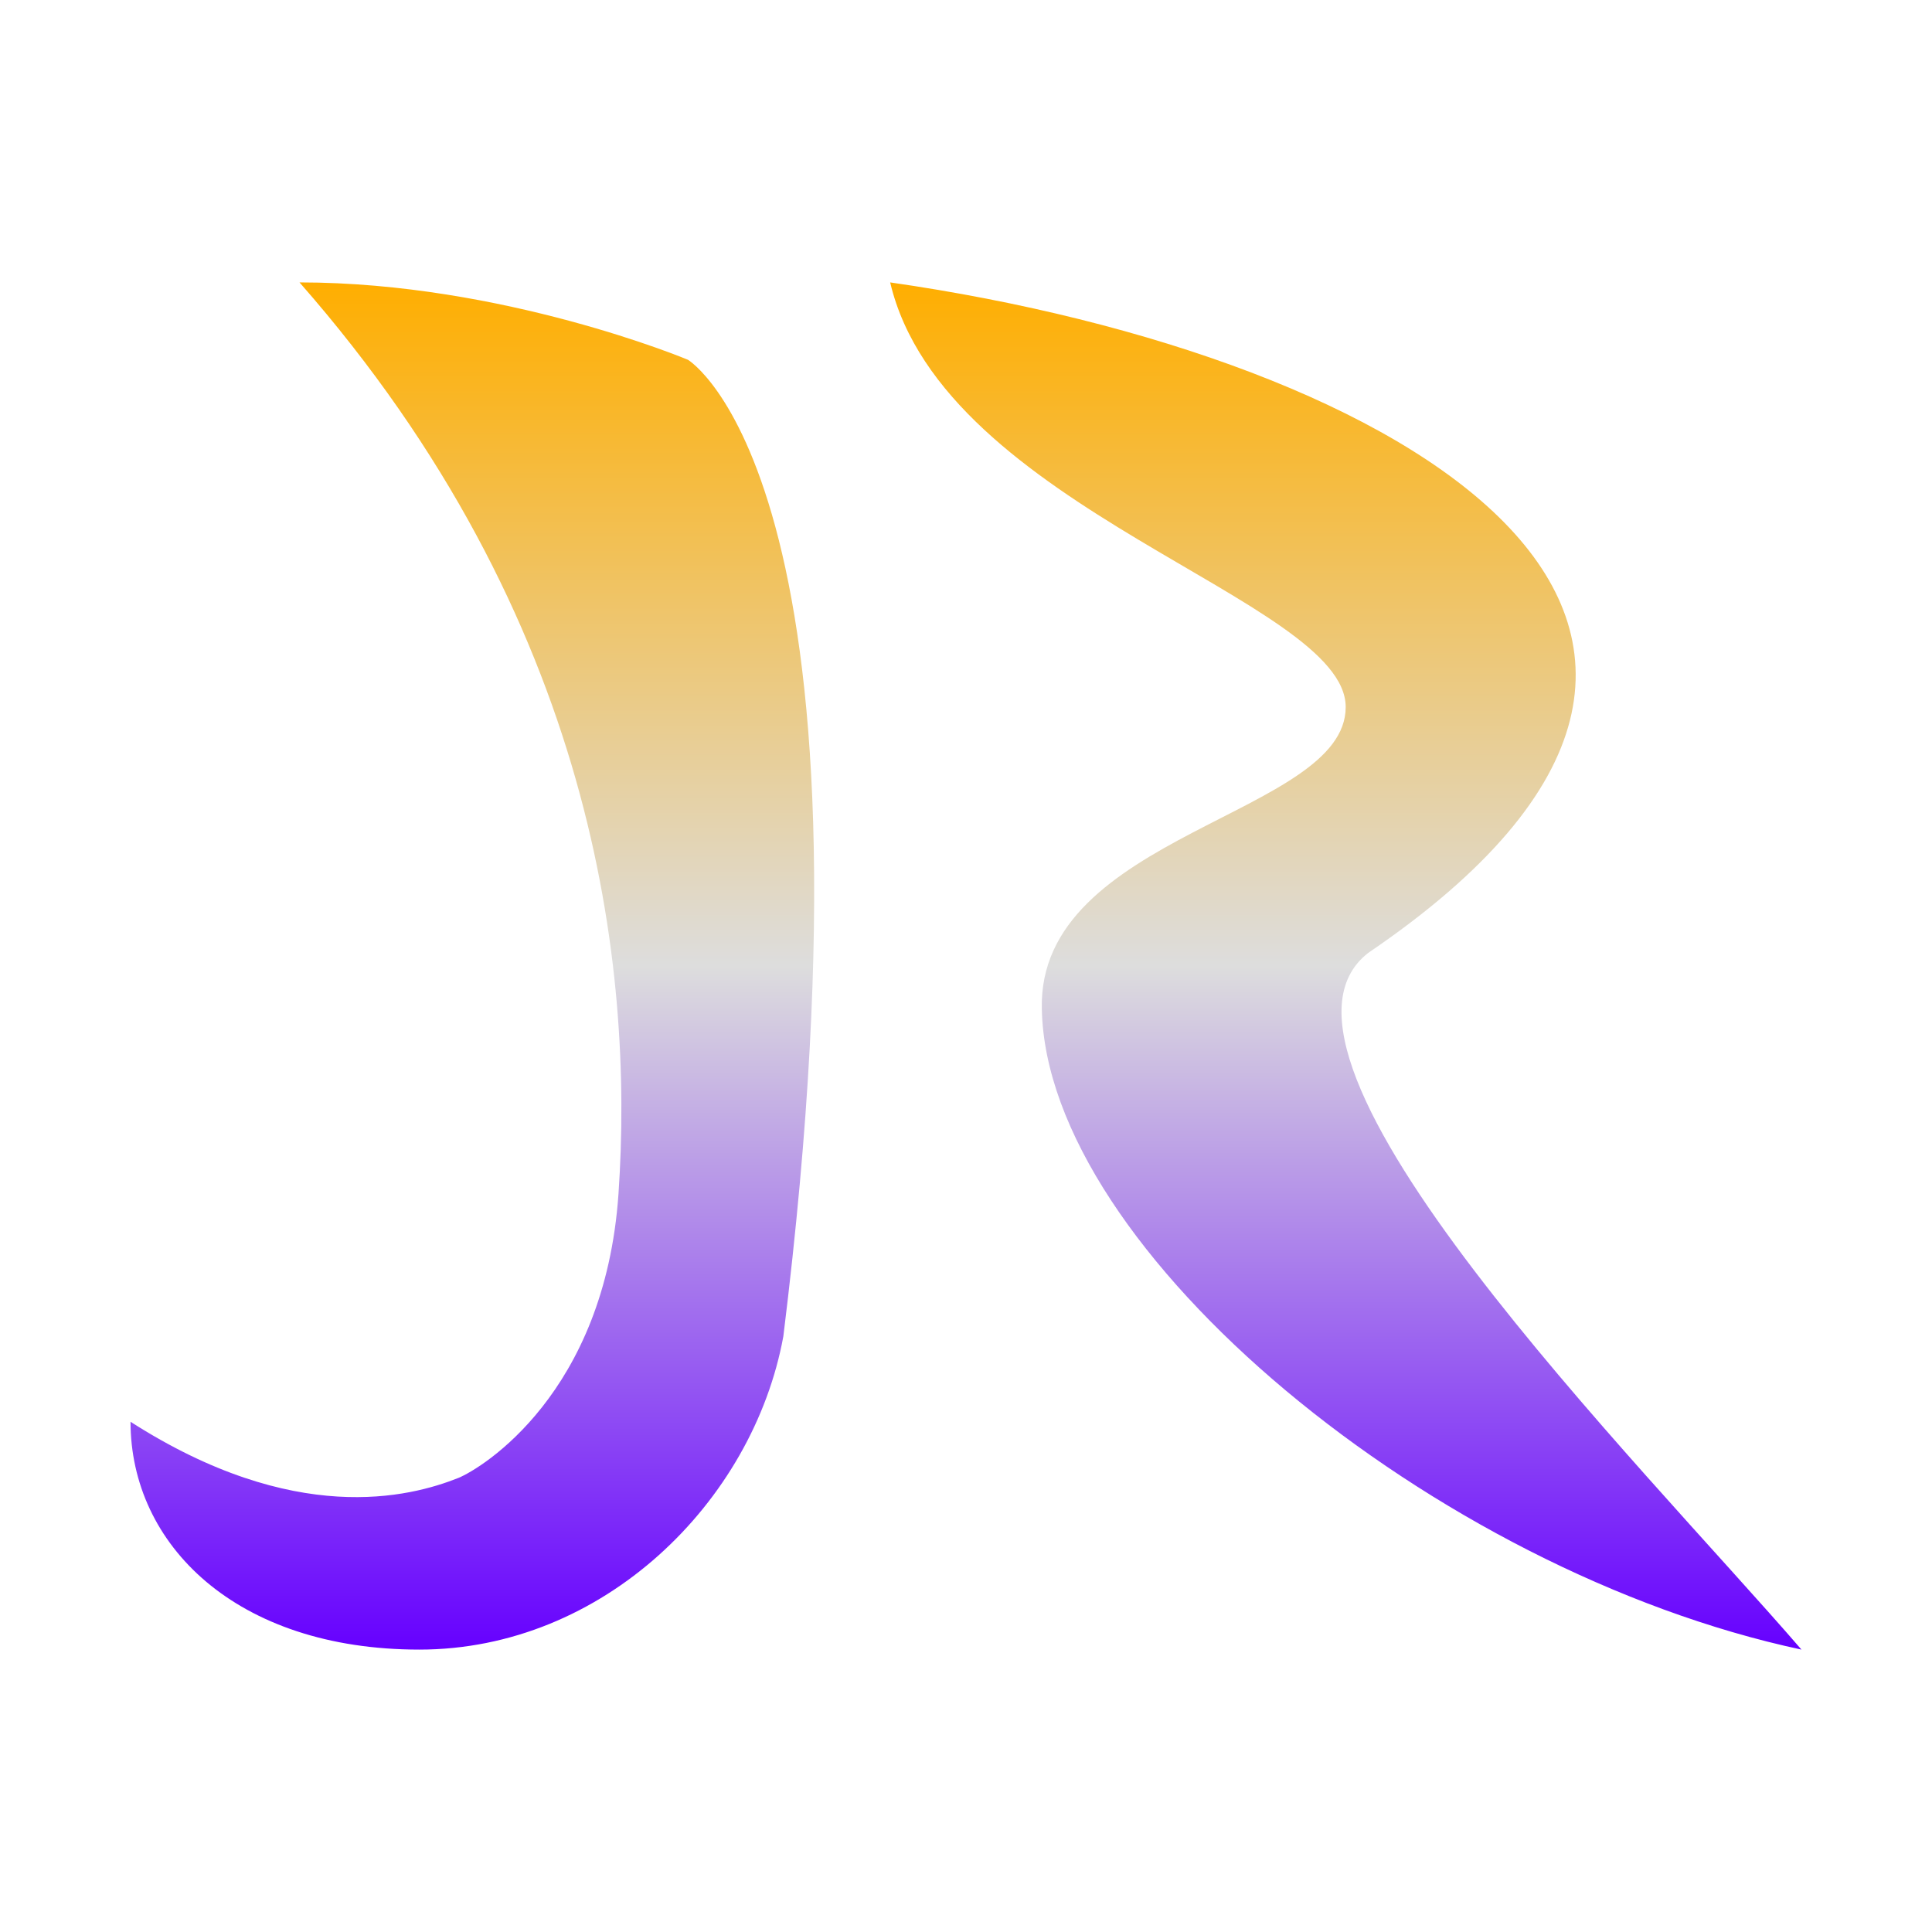 <svg xmlns="http://www.w3.org/2000/svg" xmlns:xlink="http://www.w3.org/1999/xlink" width="64px" height="64px" viewBox="0 0 64 64" version="1.1">
<defs>
<linearGradient id="linear0" gradientUnits="userSpaceOnUse" x1="0" y1="0" x2="0" y2="1" gradientTransform="matrix(55.351,0,0,45.288,4.324,9.356)">
<stop offset="0" style="stop-color:#ffae00;stop-opacity:1;"/>
<stop offset="0.5" style="stop-color:#dddddd;stop-opacity:1;"/>
<stop offset="1" style="stop-color:#6600ff;stop-opacity:1;"/>
</linearGradient>
</defs>
<g id="surface1">
<path style=" stroke:none;fill-rule:evenodd;fill:url(#linear0);" d="M 9.922 9.355 C 19.707 20.5 21.004 32 20.488 39.551 C 20.031 46.164 15.961 48.637 15.188 48.957 C 13.562 49.605 9.754 50.578 4.324 47.098 C 4.324 51.16 7.812 54.645 13.891 54.645 C 19.969 54.645 24.941 49.766 25.949 44.27 C 29.461 15.902 22.789 11.918 22.789 11.918 C 22.789 11.918 16.68 9.355 9.922 9.355 Z M 29.488 9.355 C 31.262 16.883 44.578 19.848 44.578 23.422 C 44.578 27.004 34.367 27.621 34.512 33.422 C 34.664 41.441 47.539 52.051 59.676 54.645 C 54.348 48.473 40.879 35.023 45.324 31.566 C 61.309 20.707 46.648 11.824 29.488 9.355 Z M 29.488 9.355 "/>
</g>
</svg>
